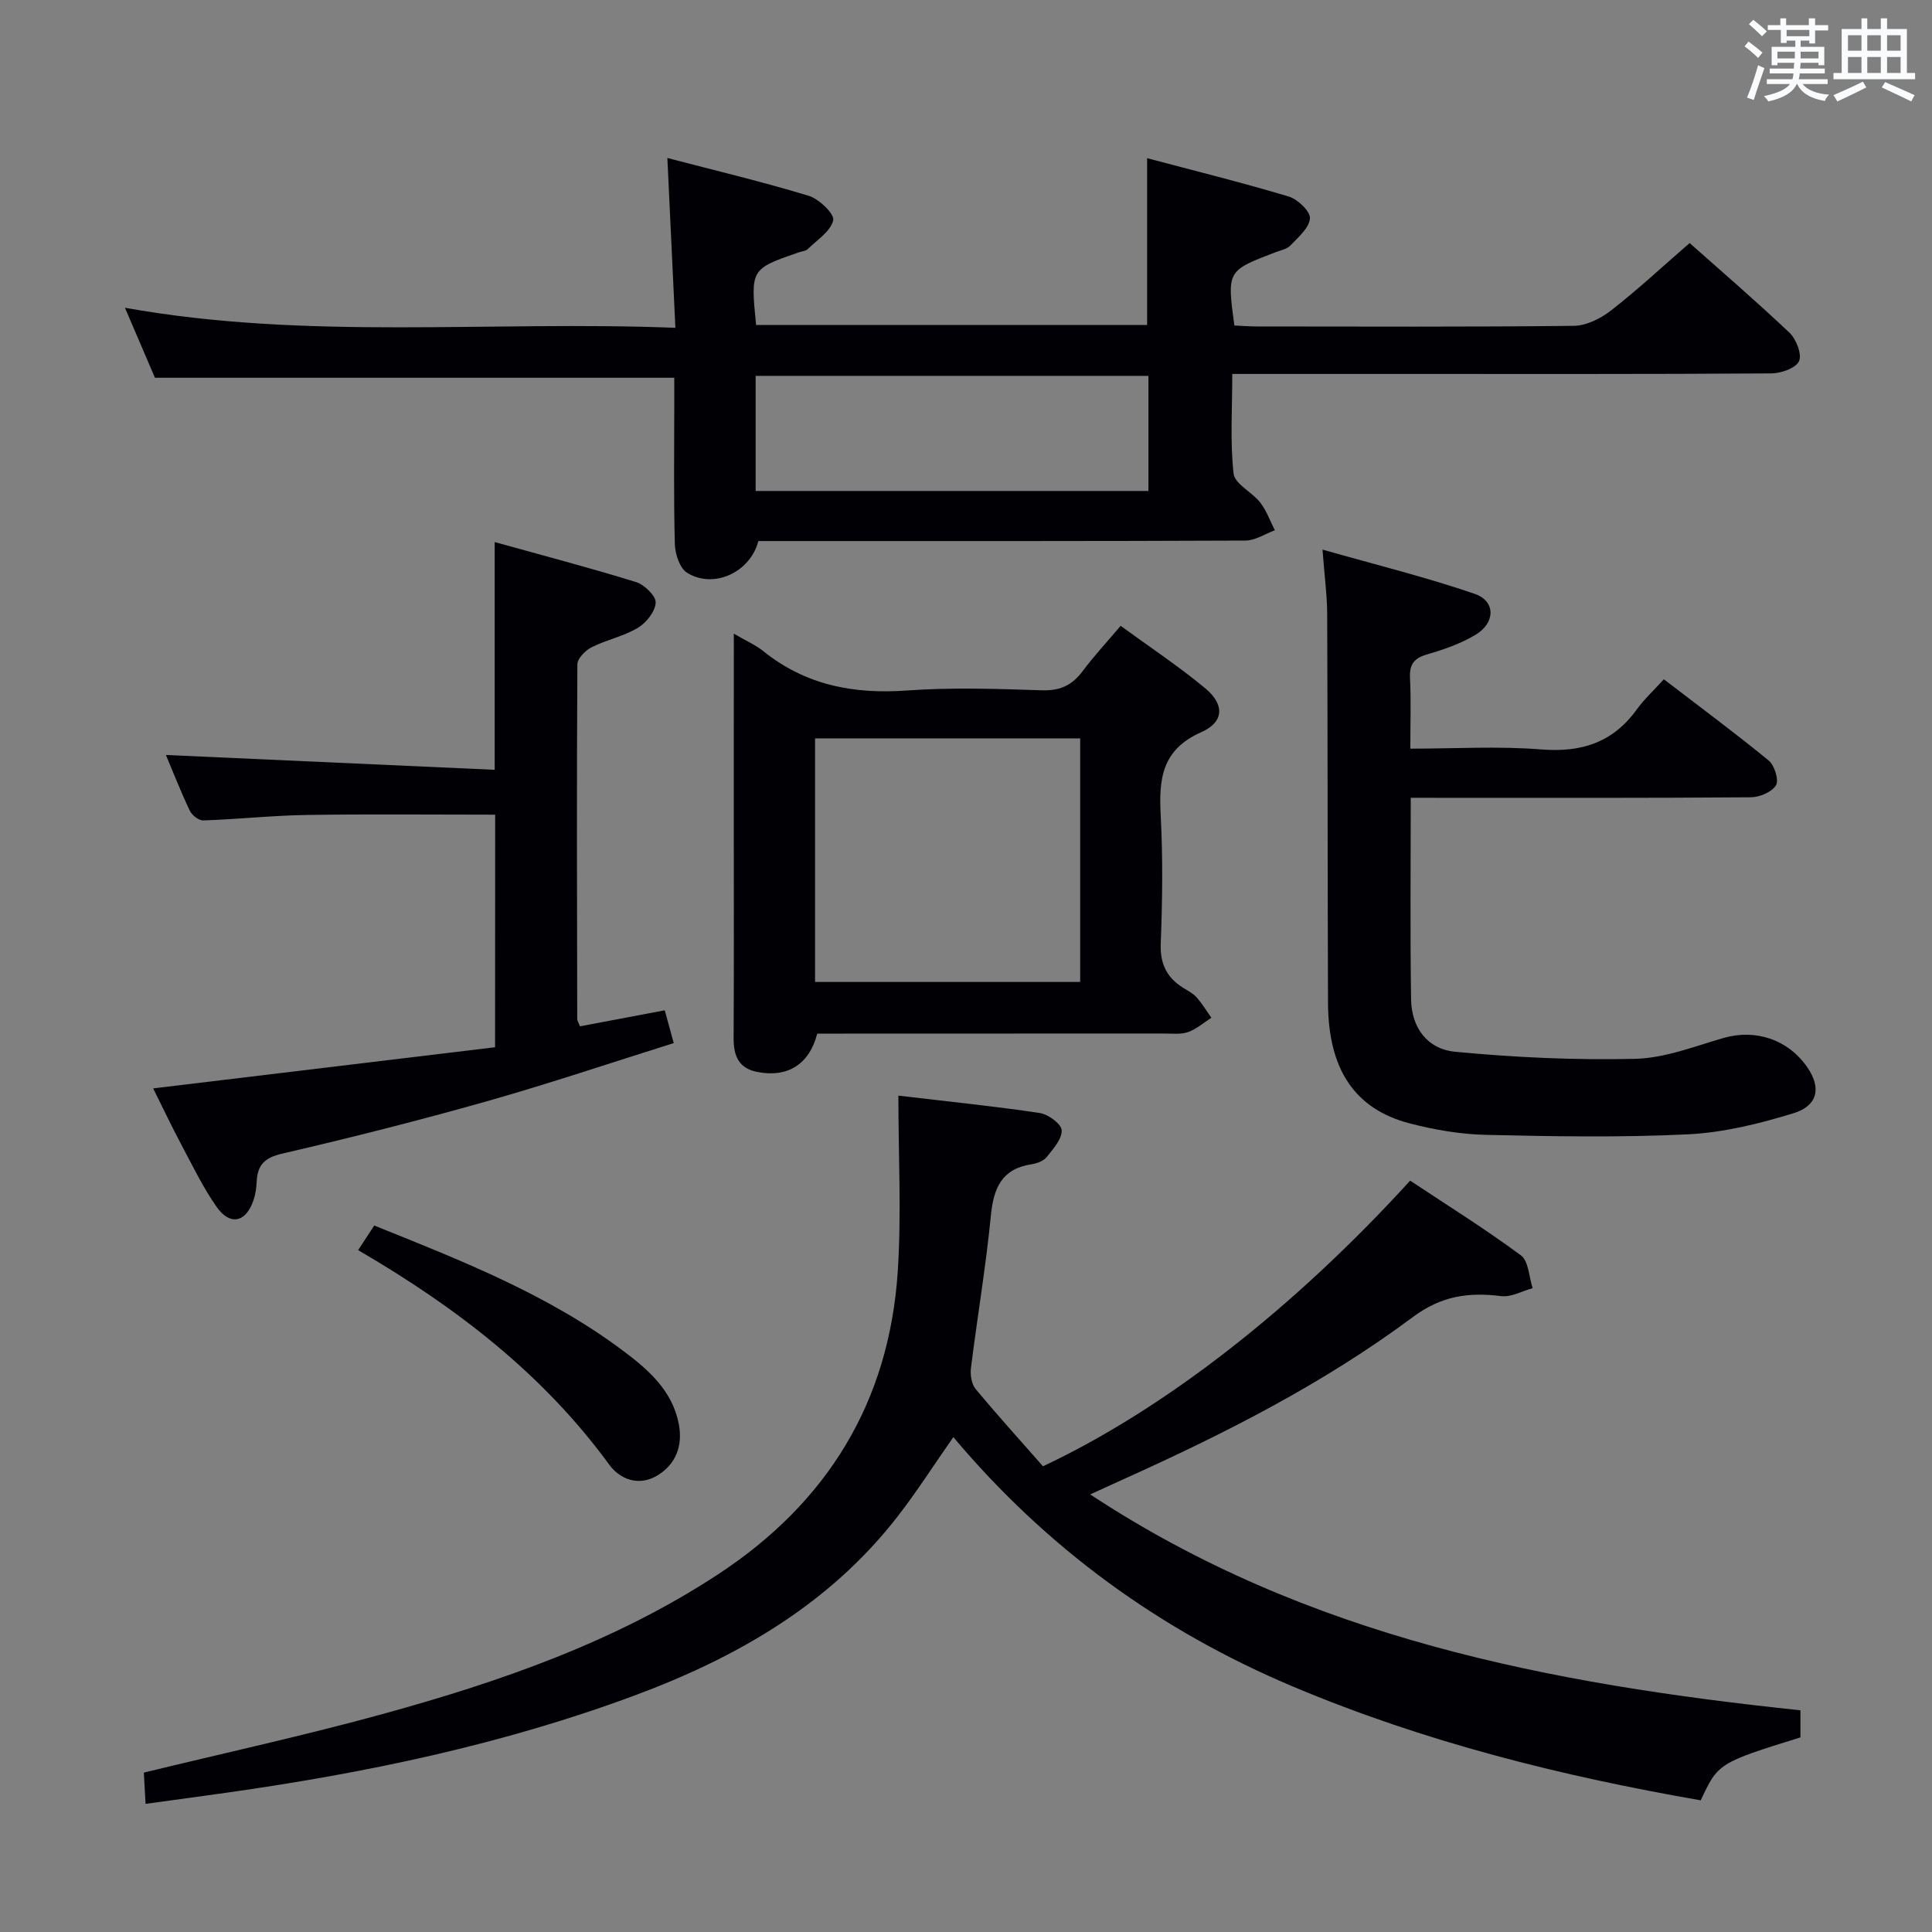 <svg enable-background="new 0 0 400 400" viewBox="0 0 400 400" xmlns="http://www.w3.org/2000/svg"><rect x="0" y="0" width="400" height="400" fill="#808080" stroke="none"/><g fill="#010105"><path d="m215.94 303.58c25.4-11.96 52.07-32.87 76.02-59.14 7.62 5.06 15.49 9.97 22.93 15.47 1.6 1.19 1.66 4.47 2.43 6.79-2.17.59-4.43 1.9-6.49 1.65-6.75-.83-12.34-.12-18.35 4.36-18.47 13.76-38.99 24.15-59.97 33.59-1.95.88-3.89 1.77-6.8 3.1 45.03 29.68 95.2 39.24 147.05 44.7v5.61c-16.91 5.25-17.07 5.35-20.64 13.03-28.86-5.02-57.23-12.09-84.43-23.56-27.45-11.57-50.92-28.57-70.31-51.64-4.07 5.82-7.52 11.23-11.43 16.29-14.13 18.27-33.29 29.29-54.51 37.18-27.35 10.17-55.72 16.08-84.53 20.15-5.4.76-10.81 1.49-16.77 2.31-.14-2.56-.26-4.62-.36-6.47 16.88-4.11 33.4-7.71 49.67-12.19 24.25-6.68 47.93-14.9 69.2-28.85 22.66-14.86 35.44-35.68 37.22-62.72.78-11.89.13-23.87.13-36.4 10.63 1.26 19.99 2.2 29.28 3.6 1.75.26 4.47 2.27 4.53 3.57.08 1.82-1.76 3.85-3.1 5.54-.65.82-2 1.32-3.1 1.49-6.2.93-7.9 4.9-8.46 10.64-1.03 10.56-2.82 21.05-4.13 31.59-.17 1.4.13 3.29.98 4.32 4.67 5.6 9.58 11.03 13.94 15.99z"/><path d="m156.54 67.28h80.96c0-11.41 0-22.51 0-34.53 9.75 2.59 19.61 5.03 29.32 7.94 1.86.56 4.49 3.07 4.39 4.52-.14 1.98-2.43 3.91-4.05 5.62-.73.77-2.07 1-3.15 1.42-9.98 3.82-9.98 3.81-8.45 15.14 1.54.07 3.17.2 4.8.2 21.83.01 43.66.12 65.49-.13 2.62-.03 5.6-1.54 7.75-3.22 5.5-4.29 10.63-9.07 16.22-13.92 6.11 5.43 13.54 11.82 20.65 18.54 1.41 1.34 2.64 4.47 2 5.91s-3.71 2.52-5.73 2.54c-25.83.17-51.66.11-77.49.11-11.14 0-22.28 0-34.12 0 0 7.17-.47 13.96.27 20.63.24 2.16 3.82 3.82 5.51 5.99 1.31 1.69 2.05 3.82 3.04 5.75-2.03.74-4.06 2.12-6.1 2.13-31.83.14-63.65.1-95.48.1-1.82 0-3.63 0-5.36 0-1.69 6.51-9.29 9.98-14.76 6.56-1.52-.95-2.47-3.86-2.53-5.91-.26-9.66-.12-19.33-.12-28.99 0-1.81 0-3.62 0-5.47-35.95 0-71.47 0-107.52 0-1.78-4.14-3.85-8.98-6.21-14.49 37.83 6.78 75.43 2.63 113.96 4.15-.56-11.88-1.09-23.06-1.66-35.16 9.97 2.61 19.71 4.92 29.27 7.83 2.14.65 5.36 3.77 5.07 5.06-.52 2.28-3.33 4.07-5.27 5.97-.43.42-1.22.45-1.85.67-10 3.46-10 3.46-8.85 15.04zm-.09 34.37h81.32c0-8.12 0-15.89 0-23.83-27.24 0-54.26 0-81.32 0z"/><path d="m292.08 165.17c0 14.45-.14 28.1.07 41.76.09 5.75 3.28 10.27 9.16 10.83 12.35 1.18 24.83 1.75 37.23 1.46 6.13-.15 12.27-2.57 18.3-4.32 6.64-1.92 13.45.32 17.43 6.2 2.79 4.13 2.12 7.83-2.97 9.39-7.07 2.17-14.48 4-21.82 4.36-13.92.68-27.91.43-41.86.11-5.26-.12-10.61-1.04-15.71-2.36-11.43-2.96-16.9-11.19-16.96-24.97-.1-26.83-.06-53.66-.17-80.48-.02-3.94-.56-7.88-.97-13.36 11.08 3.15 21.45 5.71 31.51 9.16 4.35 1.49 4.32 5.98.2 8.46-3.08 1.85-6.62 3.08-10.1 4.09-2.75.8-3.63 2.13-3.49 4.93.23 4.63.06 9.28.06 14.57 9.24 0 18.22-.55 27.09.16 8.35.67 14.86-1.43 19.8-8.28 1.55-2.14 3.53-3.96 5.6-6.24 7.59 5.82 14.8 11.15 21.72 16.83 1.2.99 2.14 4.06 1.5 5.11-.87 1.41-3.4 2.48-5.23 2.49-21.49.17-42.99.11-64.49.11-1.78-.01-3.58-.01-5.9-.01z"/><path d="m151.93 131.19c2.66 1.56 4.52 2.35 6.04 3.57 8.76 7.08 18.72 9 29.8 8.2 9.28-.67 18.65-.34 27.97-.04 3.76.12 6.26-1.07 8.43-3.99 2.28-3.06 4.89-5.87 7.85-9.36 5.93 4.33 11.98 8.34 17.53 12.95 4 3.33 3.92 6.96-.84 9.07-8.2 3.62-8.8 9.71-8.4 17.25.47 8.8.35 17.66.01 26.47-.16 4.17 1.19 7.02 4.57 9.16.98.62 2.09 1.17 2.84 2.01 1.16 1.29 2.06 2.81 3.08 4.23-1.6 1.02-3.09 2.36-4.84 2.97-1.5.53-3.28.3-4.94.3-22.17.02-44.32.02-66.48.02-1.81 0-3.63 0-5.35 0-1.65 6.39-6.14 9.17-12.44 7.93-3.82-.75-4.89-3.34-4.87-6.96.08-15.99.03-31.98.03-47.97.01-11.63.01-23.26.01-35.81zm71.71 72.11c0-17.09 0-33.79 0-50.43-18.54 0-36.72 0-54.89 0v50.43z"/><path d="m102.52 168.67c-13.12 0-26.08-.14-39.03.06-7.14.11-14.26.89-21.4 1.13-.94.03-2.37-1.09-2.81-2.04-1.91-4.04-3.54-8.21-4.93-11.51 22.49 1.02 45.13 2.04 68.07 3.07 0-16.25 0-31.26 0-47.15 9.9 2.75 19.65 5.31 29.26 8.28 1.73.54 4.13 2.85 4.07 4.25-.08 1.83-1.94 4.18-3.68 5.22-2.94 1.76-6.48 2.47-9.57 4.02-1.29.65-2.95 2.31-2.96 3.52-.15 24.49-.08 48.99-.03 73.48 0 .31.22.61.57 1.49 5.68-1.07 11.47-2.17 17.55-3.32.54 1.97 1.1 4 1.86 6.79-13.05 4.09-25.75 8.38-38.64 12.03-14.05 3.98-28.22 7.56-42.44 10.86-3.69.85-5.12 2.39-5.27 5.85-.06 1.31-.26 2.66-.69 3.89-1.57 4.5-4.81 5.23-7.58 1.31-2.85-4.05-5.02-8.6-7.37-13-1.95-3.65-3.71-7.4-5.79-11.56 23.79-2.86 47.1-5.67 70.79-8.52.02-16.03.02-31.77.02-48.15z"/><path d="m74.15 258.83c1.37-2.11 2.26-3.47 3.33-5.1 18.02 7.25 35.97 14.27 51.56 25.96 5.21 3.9 10.18 8.24 11.5 15.15.86 4.5-.61 8.38-4.54 10.7-3.72 2.19-7.6.81-9.85-2.28-13.72-18.8-31.68-32.6-52-44.43z"/></g><path d="m361.2 9.6.8-1c.9.7 1.9 1.4 2.9 2.3l-.9 1.1c-1-1-2-1.8-2.8-2.4zm.5 10.6c.9-2.1 1.6-4.3 2.3-6.7.4.2.8.4 1.3.6-.7 2.1-1.5 4.3-2.2 6.6zm.4-15.2.9-.9c1 .8 2 1.6 2.8 2.4l-1 1c-.9-.9-1.8-1.7-2.7-2.5zm12.5-1.2h1.2v1.4h2.7v1.1h-2.7v2.7h-1.2v-.6h-1.8v1.3h4.9v3.8h-1.2v-.5h-3.7c0 .4-.1.9-.1 1.2h5.1v1h-5.2c0 .5-.1.9-.2 1.2h6v1h-5.2c1.1 1.3 2.9 2 5.5 2.2-.4.4-.7.8-.9 1.3-2.9-.5-4.8-1.6-5.7-3.5h-.1c-.8 1.7-2.7 2.9-5.9 3.6-.2-.4-.6-.8-.9-1.1 2.8-.6 4.6-1.4 5.4-2.5h-4.8v-1h5.3c.1-.3.2-.7.2-1.2h-4.9v-1h5c0-.4 0-.8.1-1.2h-3.5v.5h-1.2v-3.8h4.9v-1.3h-1.8v.5h-1.2v-2.7h-2.7v-1h2.6v-1.4h1.2v1.4h4.7v-1.4zm-6.6 8.3h3.6c0-.4 0-.9 0-1.4h-3.6zm1.9-4.6h4.7v-1.3h-4.7zm6.6 3.2h-3.7v1.4h3.7z" fill="#fafbfc"/><path d="m385.3 3.8h1.3v2.2h2.8v-2.2h1.3v2.2h4.1v9.1h1.7v1.3h-16.9v-1.3h1.7v-9.1h4.1v-2.2zm.4 13.1.7 1.2c-1.8.9-3.8 1.9-6 2.9-.2-.4-.5-.8-.8-1.3 2.3-1 4.3-1.9 6.1-2.8zm-3.1-6.4h2.8v-3.2h-2.8zm0 4.6h2.8v-3.3h-2.8zm4-4.6h2.8v-3.2h-2.8zm0 4.6h2.8v-3.3h-2.8zm3.7 1.9c2.1.9 4.1 1.8 6.1 2.7l-.7 1.3c-2.2-1.1-4.2-2-6.1-2.9zm3.2-9.7h-2.8v3.2h2.8zm-2.8 7.8h2.8v-3.3h-2.8z" fill="#fafbfc"/></svg>
